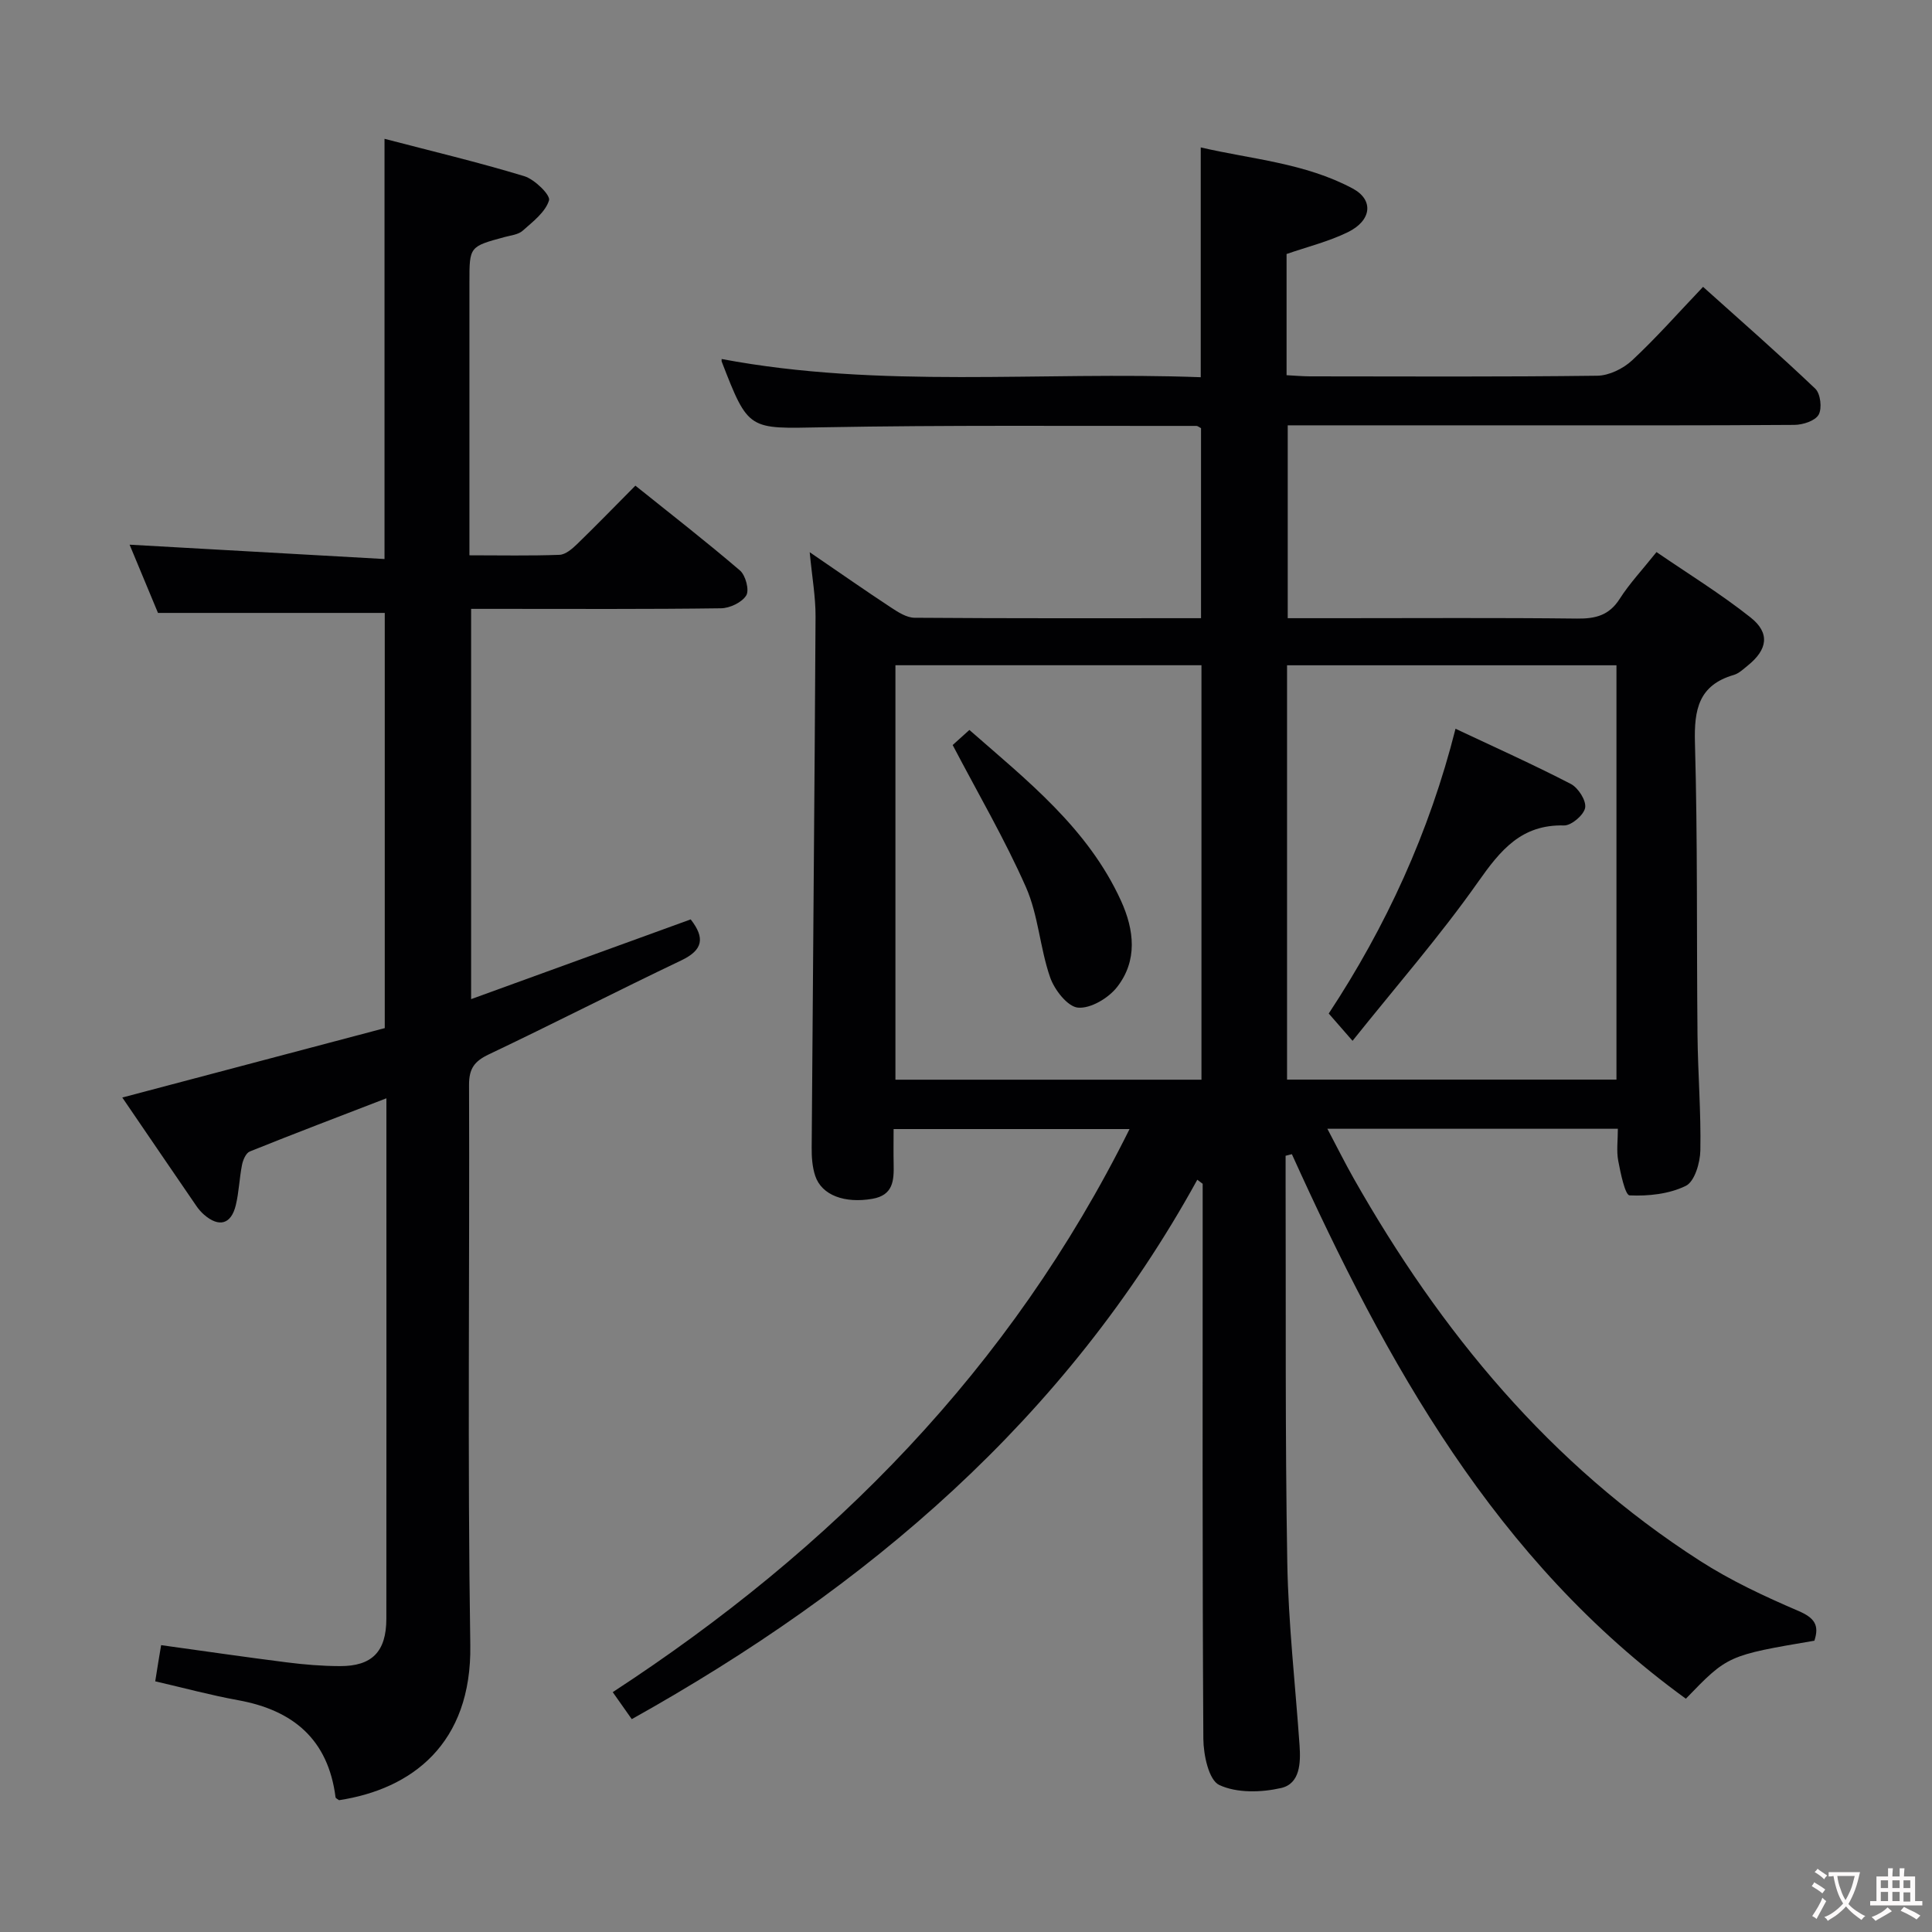 <svg enable-background="new 0 0 400 400" viewBox="0 0 400 400" xmlns="http://www.w3.org/2000/svg"><rect x="0" y="0" width="400" height="400" fill="#808080" stroke="none"/><g fill="#010103"><path d="m266.17 239.29v4.79c.08 26.5-.11 52.99.35 79.48.22 12.61 1.66 25.2 2.54 37.8.25 3.63.11 7.93-3.82 8.83-4.11.94-9.19 1.07-12.81-.63-2.17-1.02-3.27-6.24-3.29-9.58-.22-36.5-.14-72.99-.14-109.49 0-1.8 0-3.6 0-5.4-.37-.28-.74-.56-1.11-.84-27.24 49.51-68.24 84.4-117.09 111.68-1.22-1.74-2.44-3.46-3.94-5.59 45.4-29.62 82.34-66.9 107-116.58-16.71 0-32.43 0-48.85 0 0 2.47-.04 4.9.01 7.32.07 3.34-.09 6.37-4.4 7.12-5.69.99-10.49-.7-11.84-4.76-.61-1.84-.75-3.91-.73-5.87.25-36.64.6-73.28.8-109.93.02-4.06-.72-8.13-1.21-13.31 6.21 4.24 11.48 7.93 16.85 11.46 1.47.97 3.23 2.1 4.87 2.11 19.65.15 39.3.09 59.3.09 0-13.29 0-26.33 0-39.34-.39-.2-.68-.47-.96-.47-25.83.04-51.66-.19-77.47.29-15.25.28-15.24.79-20.81-13.61-.05-.12-.01-.27-.01-.53 32.84 6.19 65.99 2.52 99.19 3.77 0-16.01 0-31.43 0-47.58 10.45 2.44 21.56 3.21 31.46 8.51 4.4 2.35 3.95 6.62-1 9.04-3.97 1.94-8.36 3.02-12.69 4.52v25.09c1.67.09 3.25.23 4.84.24 19.83.02 39.67.12 59.49-.13 2.45-.03 5.37-1.47 7.21-3.18 4.98-4.64 9.5-9.77 14.69-15.22 7.88 7.07 15.71 13.92 23.24 21.09 1.08 1.03 1.43 4.08.69 5.38-.73 1.28-3.27 2.1-5.03 2.11-19.33.14-38.66.09-58 .09-15.49 0-30.98 0-46.89 0v39.93h10.43c16.5 0 33-.11 49.5.08 3.81.04 6.61-.66 8.79-4.07 2.04-3.2 4.7-6.02 7.63-9.7 6.55 4.49 13.31 8.65 19.48 13.54 4.08 3.23 3.51 6.67-.59 9.96-.91.73-1.83 1.63-2.89 1.94-7.28 2.12-8.23 7.17-8.04 14.04.57 20.15.33 40.32.53 60.48.08 7.98.74 15.96.59 23.93-.05 2.56-1.19 6.44-3.01 7.33-3.44 1.69-7.75 2.15-11.64 1.97-.92-.04-1.87-4.59-2.35-7.15-.39-2.05-.08-4.23-.08-6.64-20.09 0-39.67 0-60.14 0 1.98 3.75 3.63 7.07 5.46 10.3 17.98 31.73 40.68 59.25 71.66 79.14 6.39 4.11 13.39 7.38 20.39 10.38 3.35 1.44 4.38 2.95 3.32 6.17-17.95 3.05-17.95 3.05-26.61 12.01-39.48-28.63-62.02-69.58-81.57-112.74-.44.12-.87.23-1.3.33zm68.5-101.55c-22.83 0-45.4 0-68.2 0v85.78h68.2c0-28.71 0-57.11 0-85.78zm-149.28-.01v85.81h63.36c0-28.68 0-57.08 0-85.81-21.15 0-42.21 0-63.36 0z"/><path d="m33.36 340.61c8.97 1.24 17.5 2.49 26.06 3.57 3.62.46 7.29.76 10.93.77 6.69.03 9.63-3 9.64-9.8.03-31.66.01-63.32.01-94.99 0-3.98 0-7.96 0-12.77-9.82 3.79-19.09 7.31-28.28 11.01-.8.32-1.41 1.75-1.61 2.76-.55 2.76-.63 5.63-1.29 8.36-.96 3.97-3.47 4.65-6.56 1.98-.62-.54-1.18-1.19-1.64-1.87-4.98-7.26-9.94-14.54-15.3-22.4 18.42-4.87 36.26-9.59 54.34-14.37 0-28.92 0-57.51 0-85.96-15.35 0-30.72 0-46.95 0-1.72-4.14-3.86-9.26-5.88-14.13 17.63.99 34.98 1.97 52.78 2.97 0-29.32 0-57.69 0-87 9.64 2.52 19.37 4.83 28.92 7.73 2.15.65 5.47 3.91 5.14 5.01-.75 2.44-3.35 4.42-5.46 6.29-.91.81-2.44.96-3.71 1.3-7.31 1.98-7.31 1.97-7.31 9.32v50.49 6.09c6.47 0 12.57.13 18.65-.1 1.25-.05 2.63-1.24 3.64-2.22 3.94-3.82 7.76-7.76 12.07-12.1 7.32 5.87 14.63 11.55 21.66 17.57 1.16 1 1.97 4.07 1.29 5.16-.9 1.45-3.4 2.64-5.23 2.66-15.33.21-30.66.12-45.99.12-1.8 0-3.61 0-5.74 0v80.8c15.38-5.58 30.41-11.04 45.46-16.51 3.02 3.87 2.53 6.35-1.95 8.49-13.34 6.36-26.49 13.11-39.83 19.45-2.97 1.41-4.12 2.92-4.11 6.31.14 38.66-.34 77.33.26 115.98.32 20.5-12.15 29.84-27.17 32.13-.26-.2-.7-.38-.73-.61-1.52-11.93-8.73-18.02-20.16-20.09-5.67-1.03-11.26-2.55-17.17-3.91.4-2.59.79-4.94 1.22-7.49z"/><path d="m280.03 215.49c-2.19-2.51-3.38-3.88-4.93-5.65 11.87-18.01 20.83-37.5 26.25-58.96 8.1 3.82 16.09 7.4 23.86 11.42 1.54.79 3.23 3.44 2.98 4.92-.24 1.49-2.85 3.72-4.37 3.68-8.83-.23-13.15 5.1-17.78 11.67-7.88 11.2-16.94 21.57-26.01 32.92z"/><path d="m197.24 154.25c.6-.54 1.8-1.62 3.46-3.12 12.02 10.52 24.55 20.37 31.39 35.36 2.76 6.06 3.47 12.4-.82 17.88-1.78 2.28-5.47 4.48-8.08 4.25-2.16-.19-4.89-3.7-5.78-6.29-2.1-6.05-2.43-12.8-4.98-18.61-4.38-9.93-9.9-19.36-15.19-29.47z"/></g><path d="m377.9 391.2c-.2.3-.4.5-.6.8-.7-.6-1.4-1-2.2-1.5.2-.3.4-.5.5-.8.6.4 1.4.8 2.3 1.5zm-1.8 6.1c-.2-.2-.5-.4-.9-.6.4-.6.8-1.2 1.2-1.9s.7-1.3.9-1.9c.3.3.5.5.8.7-.7 1.3-1.4 2.6-2 3.7zm2.2-9c-.3.3-.5.5-.6.8-.6-.6-1.3-1.1-2-1.5.3-.3.5-.5.6-.7.6.5 1.3.9 2 1.4zm.3.2v-.9h2 4.5c-.3 1.3-.6 2.5-1 3.6s-.9 2.1-1.4 3c.4.5 1 1 1.6 1.4s1.2.8 1.9 1.1c-.3.2-.5.4-.8.8-.4-.3-1-.7-1.6-1.2s-1.2-1.1-1.6-1.6c-.5.6-1.1 1.1-1.7 1.6s-1.4.9-2.1 1.4c-.1-.3-.3-.5-.7-.8.6-.2 1.2-.5 1.9-1s1.4-1.1 2-1.8c-.5-.8-.9-1.6-1.2-2.5s-.6-2-.8-3.2c-.4.1-.7.1-1 .1zm2.5 2.7c.3 1 .7 1.7 1 2.2.3-.5.6-1.1 1-2s.6-1.9.9-3h-3.2-.4c.1.9.3 1.8.7 2.8z" fill="#fcfafa"/><path d="m396.5 388.5v1.5 3.6h1.5v.9c-.4 0-1 0-1.7 0h-7.9c-.5 0-.9 0-1.2 0v-.9h1.3v-3.5c0-.7 0-1.2 0-1.6h2.4c0-.8 0-1.4 0-1.7h1c0 .3-.1.8-.1 1.7h1.5c0-.8 0-1.4 0-1.7h1c0 .3-.1.9-.1 1.7zm-8.2 9.2c-.2-.3-.5-.5-.8-.8.8-.3 1.4-.6 1.9-.9s1-.7 1.4-1.1c.3.3.6.5.9.8-1.6 1-2.8 1.6-3.4 2zm2.6-6.8v-1.6h-1.5v1.6zm0 2.7v-1.9h-1.5v1.9zm2.4-2.7v-1.6h-1.5v1.6zm0 2.7v-1.9h-1.5v1.9zm.2 2 .7-.8c.4.2.9.5 1.6.8s1.3.7 1.8 1c-.3.3-.5.5-.8.8-.4-.3-1.5-1-3.3-1.8zm2-4.7v-1.6h-1.4v1.6zm0 2.8v-1.9h-1.4v1.9z" fill="#fcfafa"/></svg>